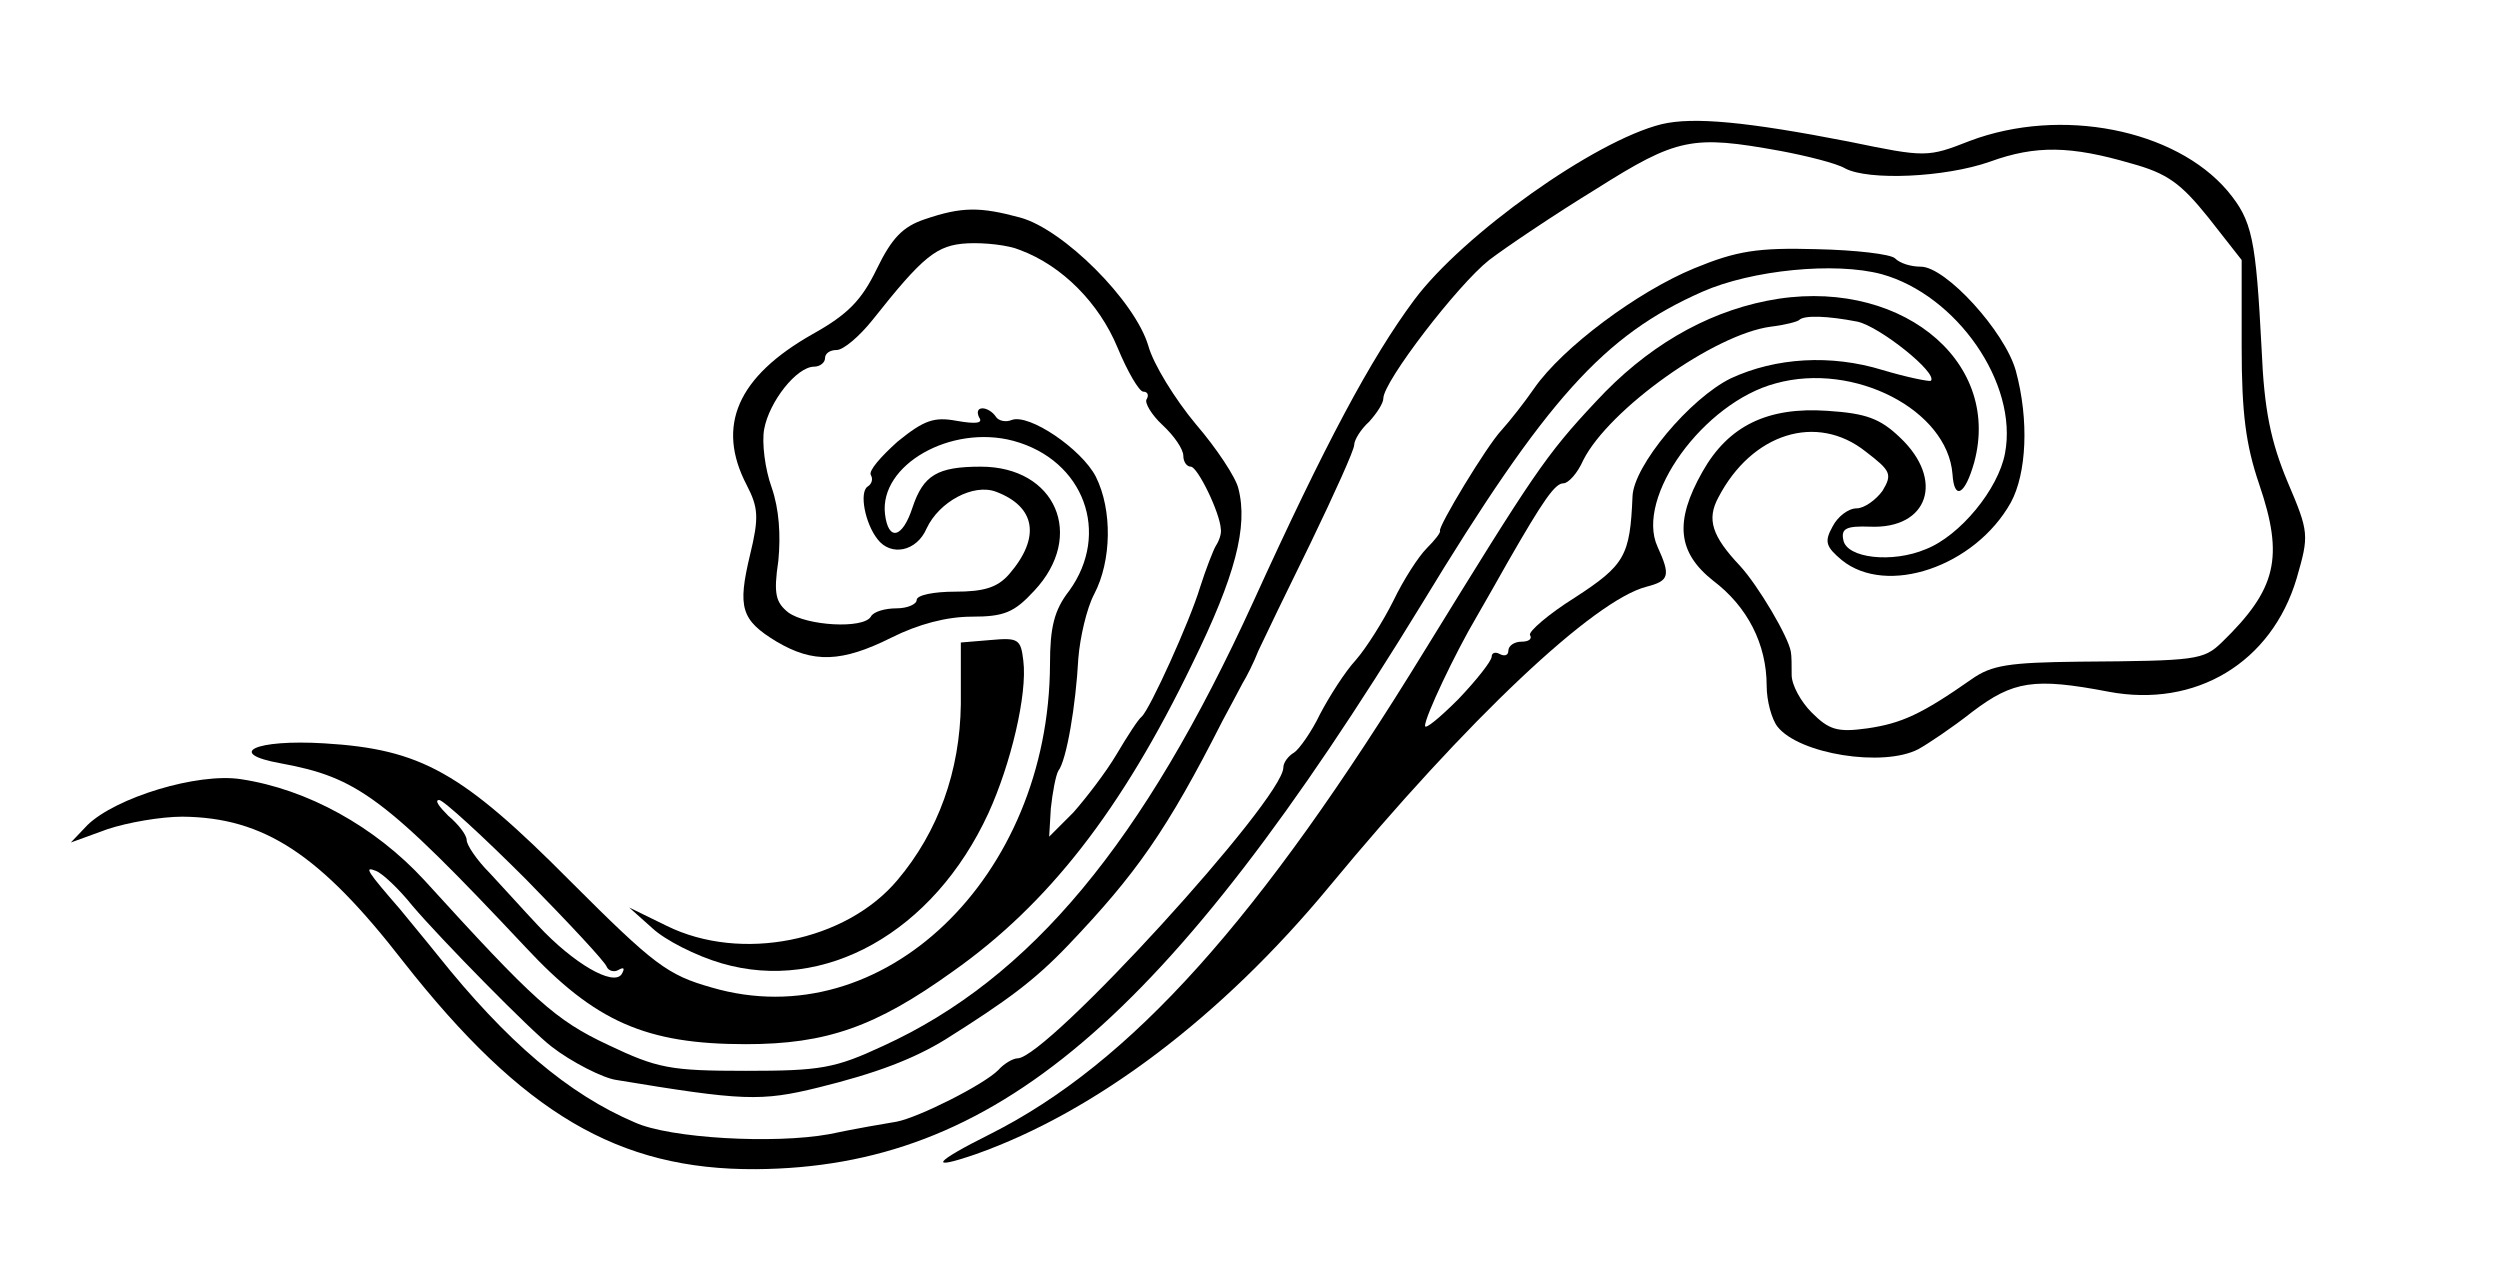<?xml version="1.0" standalone="no"?>
<!DOCTYPE svg PUBLIC "-//W3C//DTD SVG 20010904//EN"
 "http://www.w3.org/TR/2001/REC-SVG-20010904/DTD/svg10.dtd">
<svg version="1.0" xmlns="http://www.w3.org/2000/svg"
 width="300pt" height="152pt" viewBox="0 0 300 152"
 preserveAspectRatio="xMidYMid meet">
<g transform="translate(0,152) scale(0.1,-0.1)"
fill="#000000" stroke="none">
<path d="M1994 1371 c-81 -20 -239 -133 -297 -211 -52 -70 -107 -173 -193
-362 -132 -289 -267 -452 -444 -533 -58 -27 -75 -30 -165 -30 -91 0 -106 3
-165 31 -64 30 -89 53 -221 198 -59 64 -140 109 -220 121 -52 8 -150 -22 -184
-55 l-20 -21 44 16 c24 8 64 15 90 15 98 -1 165 -45 265 -174 143 -182 258
-250 423 -249 286 2 493 178 799 678 150 247 219 323 337 375 59 26 159 36
215 21 90 -25 164 -131 148 -215 -8 -43 -54 -99 -95 -115 -40 -17 -95 -11 -99
11 -3 14 4 17 32 16 70 -3 90 56 36 107 -24 23 -41 29 -87 32 -72 5 -119 -18
-150 -73 -34 -60 -30 -97 13 -131 41 -31 64 -76 64 -126 0 -18 6 -40 13 -49
26 -33 127 -49 169 -27 11 6 41 26 65 45 49 37 74 41 163 24 105 -20 196 35
226 136 15 52 15 55 -11 116 -20 48 -28 86 -31 158 -7 134 -11 155 -41 191
-63 74 -200 101 -309 60 -51 -20 -53 -20 -145 -1 -123 24 -187 30 -225 21z
m142 -32 c32 -6 68 -15 78 -21 28 -15 120 -11 174 8 55 20 97 19 169 -2 44
-12 60 -24 93 -65 l40 -51 0 -104 c0 -80 5 -118 21 -165 30 -88 21 -126 -45
-190 -22 -21 -30 -22 -171 -23 -84 -1 -105 -4 -129 -21 -60 -42 -84 -53 -125
-59 -36 -5 -46 -2 -67 19 -13 13 -24 33 -24 45 0 11 0 23 -1 28 -3 18 -39 79
-61 103 -34 36 -40 56 -26 82 40 77 118 102 177 55 30 -23 32 -27 20 -47 -8
-11 -22 -21 -31 -21 -10 0 -23 -10 -29 -22 -10 -18 -8 -24 11 -40 54 -44 160
-8 203 69 19 35 22 99 6 158 -13 47 -84 125 -114 125 -12 0 -25 4 -31 10 -5 5
-47 10 -94 11 -71 2 -96 -2 -147 -23 -68 -28 -158 -95 -192 -144 -11 -16 -29
-39 -39 -50 -18 -19 -77 -117 -74 -121 1 -2 -6 -11 -16 -21 -10 -10 -28 -38
-40 -63 -12 -24 -32 -56 -45 -71 -13 -14 -32 -44 -43 -65 -10 -21 -25 -42 -31
-46 -7 -4 -13 -12 -13 -18 0 -38 -284 -349 -319 -349 -5 0 -16 -6 -23 -14 -18
-18 -96 -57 -122 -62 -12 -2 -48 -8 -81 -15 -66 -12 -191 -5 -233 14 -80 34
-154 97 -237 201 -16 20 -37 45 -45 55 -39 45 -44 52 -29 46 8 -3 28 -22 44
-42 33 -39 143 -151 167 -169 23 -18 62 -38 78 -40 151 -25 173 -26 242 -9 69
17 114 34 153 58 73 46 106 70 147 113 81 85 118 137 185 269 9 17 20 37 24
45 5 8 14 26 19 39 6 13 34 71 63 130 28 58 52 111 52 117 0 6 8 19 18 28 9
10 17 22 17 28 0 20 89 136 127 166 21 16 79 55 128 85 98 62 116 65 221 46z"/>
<path d="M1110 1257 c-27 -9 -40 -23 -58 -60 -18 -37 -34 -54 -77 -78 -90 -51
-116 -110 -79 -181 14 -27 15 -39 4 -84 -15 -63 -11 -78 32 -104 44 -26 78
-25 138 5 32 16 66 25 96 25 39 0 51 5 75 31 62 66 26 149 -64 149 -52 0 -69
-10 -82 -49 -12 -37 -29 -41 -33 -8 -7 59 79 108 154 88 85 -23 117 -111 67
-180 -18 -23 -23 -44 -23 -88 -1 -256 -201 -448 -406 -388 -53 15 -69 27 -169
127 -131 132 -180 159 -296 166 -83 5 -119 -12 -52 -24 92 -17 124 -40 294
-221 83 -89 144 -116 264 -116 97 0 156 21 248 87 115 81 203 194 288 370 51
104 67 164 55 210 -3 13 -26 48 -51 77 -25 30 -51 72 -57 94 -16 54 -102 140
-154 154 -48 13 -70 13 -114 -2z m114 -37 c51 -19 95 -64 117 -117 12 -29 26
-53 31 -53 5 0 7 -4 4 -9 -3 -4 6 -19 19 -31 14 -13 25 -29 25 -37 0 -7 4 -13
9 -13 8 0 35 -55 36 -75 1 -5 -2 -14 -6 -20 -3 -5 -12 -28 -19 -50 -12 -40
-60 -146 -70 -155 -4 -3 -17 -23 -30 -45 -13 -22 -37 -53 -52 -70 l-29 -29 2
34 c2 19 6 40 9 45 10 13 21 79 24 135 2 25 10 60 19 77 21 40 22 101 2 141
-17 33 -80 76 -101 68 -7 -3 -16 -1 -19 4 -4 6 -11 10 -16 10 -6 0 -7 -5 -4
-11 5 -7 -4 -8 -27 -4 -27 5 -39 1 -71 -25 -20 -18 -35 -35 -32 -40 3 -5 1
-11 -4 -14 -10 -7 -3 -44 12 -63 16 -21 47 -15 59 13 15 32 56 54 83 44 48
-18 54 -55 16 -99 -14 -16 -30 -21 -65 -21 -25 0 -46 -4 -46 -10 0 -5 -11 -10
-24 -10 -14 0 -28 -4 -31 -10 -9 -15 -77 -11 -99 5 -15 12 -18 22 -12 62 3 31
1 62 -8 88 -8 22 -12 54 -9 70 6 33 39 75 60 75 7 0 13 5 13 10 0 6 6 10 14
10 8 0 27 16 43 36 61 77 77 90 114 92 20 1 49 -2 63 -8z m-593 -755 c51 -52
95 -99 97 -105 2 -5 9 -7 14 -4 7 4 8 2 4 -5 -10 -15 -58 13 -100 58 -17 18
-43 47 -58 63 -16 16 -28 34 -28 40 0 6 -10 19 -22 29 -11 11 -17 19 -11 19 5
0 52 -43 104 -95z"/>
<path d="M2120 1159 c-75 -15 -145 -56 -205 -121 -61 -65 -75 -87 -205 -298
-198 -323 -353 -496 -522 -581 -68 -34 -75 -44 -17 -24 144 51 295 165 424
321 167 202 318 344 381 360 27 7 29 13 13 48 -27 59 55 173 142 196 94 26
206 -32 212 -109 2 -32 15 -25 26 14 34 125 -94 225 -249 194z m109 -25 c27
-6 97 -62 88 -71 -2 -1 -28 4 -58 13 -62 19 -128 15 -182 -10 -49 -24 -117
-105 -118 -142 -3 -71 -9 -82 -69 -121 -32 -20 -56 -41 -54 -45 3 -5 -2 -8
-10 -8 -9 0 -16 -5 -16 -11 0 -5 -4 -7 -10 -4 -5 3 -10 2 -10 -3 0 -5 -18 -28
-40 -51 -22 -22 -40 -37 -40 -32 0 11 36 87 62 131 11 19 28 49 37 65 43 75
57 95 67 95 6 0 17 12 24 28 31 61 157 151 225 160 17 2 32 6 34 8 6 6 34 5
70 -2z"/>
<path d="M1189 752 l-36 -3 0 -74 c-1 -80 -27 -153 -76 -211 -62 -74 -188 -99
-277 -55 l-45 22 28 -25 c15 -14 52 -33 83 -42 123 -36 254 37 320 180 27 59
47 143 42 183 -3 26 -6 28 -39 25z"/>
</g>
</svg>
